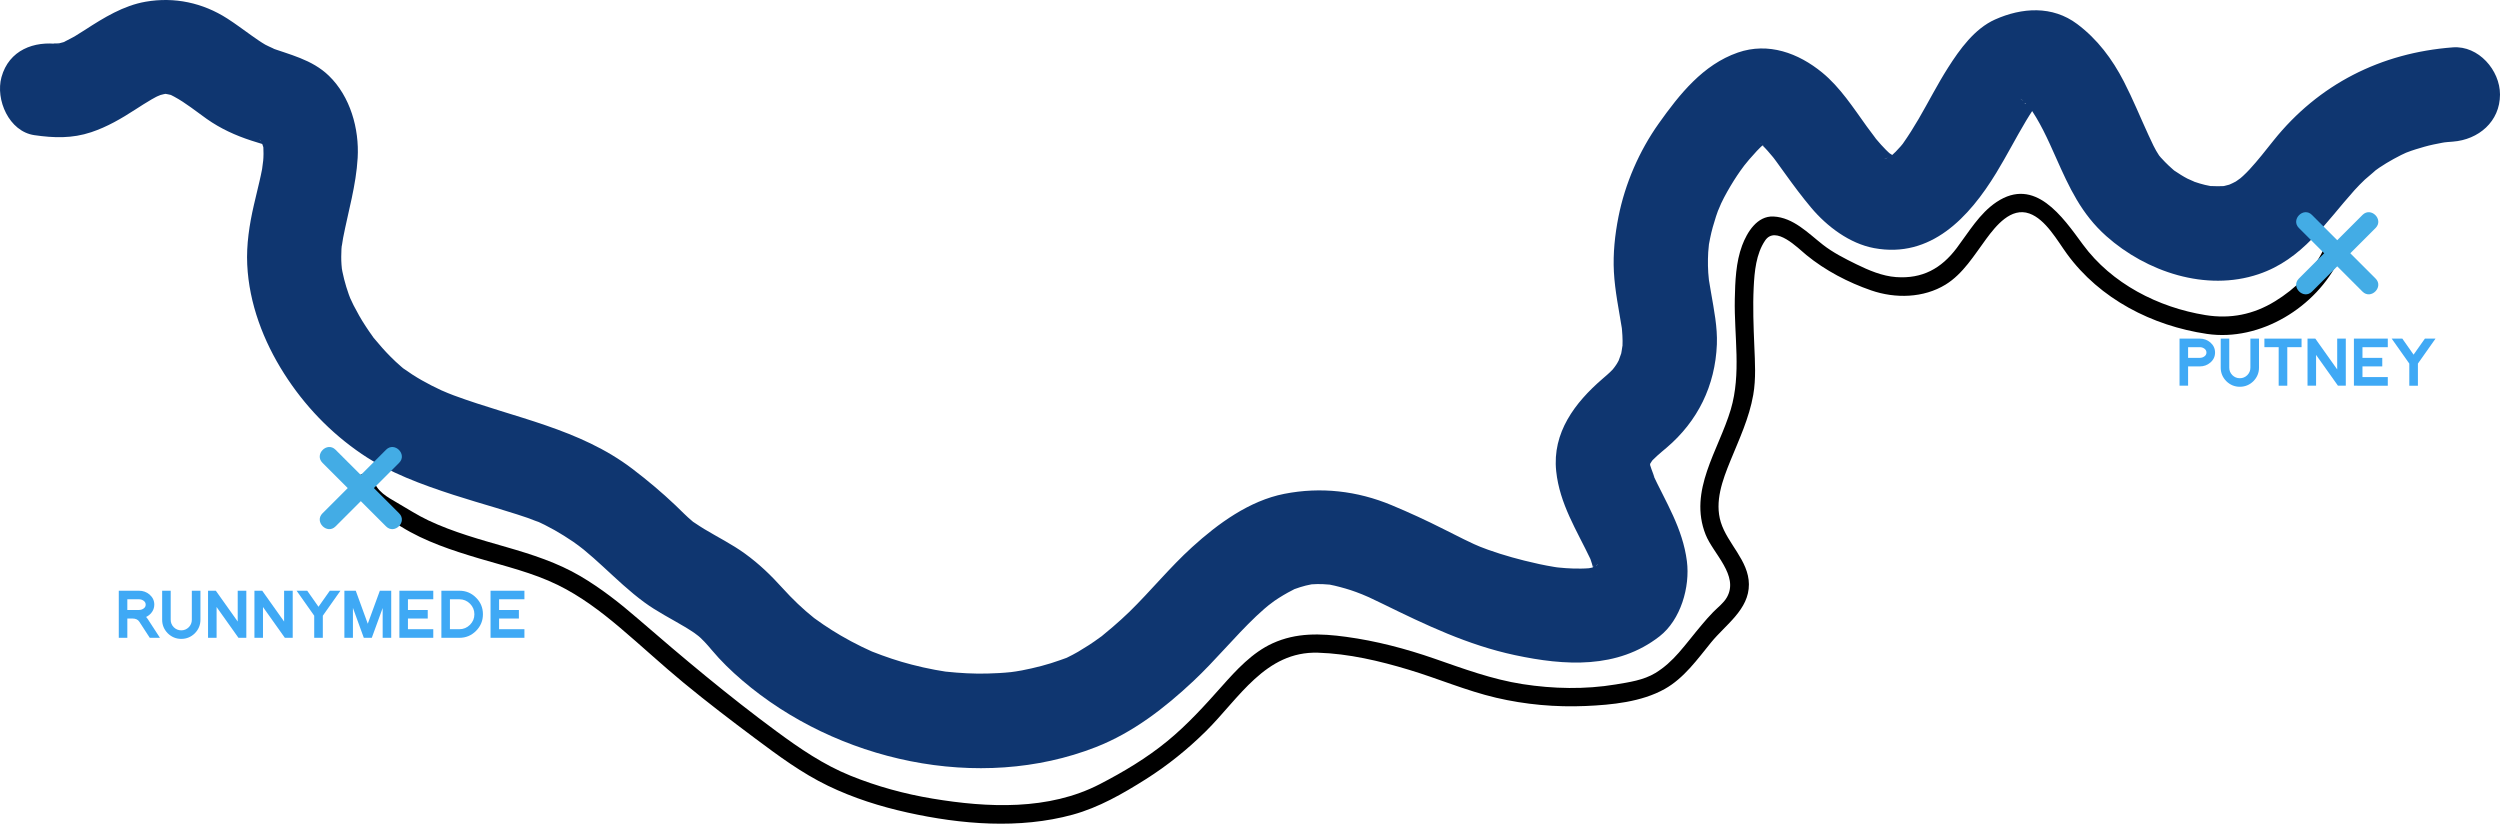 <?xml version="1.0" encoding="utf-8"?>
<!-- Generator: Adobe Illustrator 16.0.4, SVG Export Plug-In . SVG Version: 6.00 Build 0)  -->
<!DOCTYPE svg PUBLIC "-//W3C//DTD SVG 1.1//EN" "http://www.w3.org/Graphics/SVG/1.1/DTD/svg11.dtd">
<svg version="1.1" xmlns="http://www.w3.org/2000/svg" xmlns:xlink="http://www.w3.org/1999/xlink" x="0px" y="0px"
	 width="1352.184px" height="445.517px" viewBox="0 0 1352.184 445.517" enable-background="new 0 0 1352.184 445.517"
	 xml:space="preserve">
<g id="Layer_2">
	<g>
		<g>
			<path fill="#0F3670" d="M1326.684,25.618c-38.853,2.929-72.575,19.894-97.004,50.404c-4.246,5.304-8.389,10.676-13.006,15.667
				c-2.232,2.414-4.654,4.63-7.188,6.721c5.45-4.497,1.2-1.108-0.154-0.256c-1.511,0.951-8.264,3.648-1.348,0.992
				c-1.614,0.62-3.299,1.03-4.976,1.439c-5.999,1.465,5.913-0.395-0.555,0.065c-1.976,0.141-3.962,0.062-5.938-0.01
				c-6.649-0.243,5.513,1.09-1.026-0.036c-3.873-0.667-7.629-1.891-11.3-3.265c5.996,2.245,0.035-0.163-1.048-0.721
				c-2.337-1.203-4.547-2.636-6.729-4.094c-5.496-3.669,3.98,3.42-1.074-0.831c-1.508-1.268-2.907-2.656-4.303-4.042
				c-1.395-1.384-2.671-2.88-3.944-4.374c3.21,3.765,1.454,1.932,0.749,0.887c-2.307-3.42-4.018-7.274-5.738-11.009
				c-4.474-9.71-8.489-19.616-13.395-29.125c-6.249-12.114-14.261-22.824-25.197-31.026c-13.434-10.076-29.909-8.956-44.446-2.454
				c-11.083,4.958-19.093,16.129-25.385,26.005c-5.747,9.02-10.589,18.599-15.974,27.833c-2.63,4.51-5.408,8.931-8.416,13.199
				c-1.041,1.477-4.044,5.293,1.017-1.197c-0.737,0.945-1.513,1.857-2.291,2.768c-1.717,2.01-3.597,3.87-5.576,5.619
				c-3.341,2.952,5.385-3.924,1.816-1.4c-0.829,0.586-1.71,1.093-2.591,1.596c-1.826,1.042-5.578,2.164,2.521-0.95
				c-0.899,0.346-1.836,0.576-2.77,0.802c-4.155,1.009,7.253-0.664,2.958-0.44c-2.073,0.108-6.277-0.62,2.802,0.641
				c-1.049-0.146-2.072-0.438-3.089-0.724c-3.847-1.084,6.487,3.275,0.729,0.293c-1.163-0.603-2.258-1.331-3.351-2.05
				c-4.393-2.889,4.928,4.079,1.268,0.989c-1.903-1.606-3.625-3.424-5.306-5.255c-1.796-1.955-3.458-4.033-5.1-6.118
				c5.474,6.951-1.328-1.953-2.617-3.74c-7.3-10.121-14.38-21.179-24.115-29.16c-12.866-10.547-29.124-16.573-45.642-10.837
				c-18.858,6.549-31.567,22.607-42.745,38.327c-10.588,14.891-18.272,32.607-21.821,50.52c-1.934,9.755-3,19.859-2.467,29.803
				c0.553,10.295,2.709,20.492,4.334,30.655c1.051,6.574-0.603-5.694,0.062,0.879c0.192,1.907,0.253,3.82,0.301,5.735
				c0.049,1.927-0.088,3.849-0.234,5.769c0.51-6.691-0.142-0.406-0.496,1.029c-0.229,0.926-2.744,7.094-0.417,1.93
				c-0.977,2.167-2.245,4.192-3.494,6.208c3.209-5.178,0.426-0.619-0.724,0.596c-1.722,1.818-3.657,3.443-5.551,5.076
				c-14.834,12.799-27.182,29.045-24.992,49.874c1.87,17.792,11.142,32.014,18.642,47.793c2.531,5.325-2.063-5.428-0.043,0.01
				c0.561,1.507,0.979,3.056,1.387,4.607c1.44,5.489-0.414-6.194,0.018-0.582c0.104,1.361,0.016,2.737-0.066,4.097
				c0.475-7.871,0.685-4.445,0.16-2.191c-0.472,2.021-2.364,5.741,1.142-2.12c-0.406,0.911-0.945,1.756-1.482,2.594
				c4.33-6.754,2.733-3.338,0.802-1.527c-3.061,2.87,5.586-3.961,2.033-1.66c-0.843,0.546-1.749,0.987-2.647,1.43
				c8.283-4.075,1.727-0.852-0.95-0.201c-1.099,0.268-2.217,0.451-3.331,0.638c8.596-1.438,4.158-0.552,2.101-0.378
				c-2.884,0.244-5.787,0.231-8.679,0.157c-2.587-0.066-5.17-0.283-7.745-0.532c-1.856-0.18-6.908-0.872,1.558,0.276
				c-1.307-0.177-2.607-0.388-3.908-0.598c-5.465-0.883-10.875-2.088-16.244-3.429c-8.853-2.212-17.621-4.923-26.087-8.333
				c6.081,2.449-0.109-0.13-1.123-0.594c-1.823-0.834-3.626-1.713-5.431-2.588c-3.665-1.777-7.291-3.635-10.926-5.474
				c-9.291-4.701-18.664-9.027-28.28-13.03c-18.529-7.711-38.233-9.965-57.944-6.095c-18.952,3.722-35.891,16.128-49.864,28.82
				c-12.048,10.943-22.344,23.659-33.97,35.031c-2.882,2.818-5.904,5.488-8.945,8.133c-1.683,1.464-3.407,2.879-5.132,4.292
				c-5.808,4.758,3.998-2.904-2.108,1.61c-3.705,2.739-7.585,5.222-11.553,7.559c-1.935,1.14-3.94,2.146-5.95,3.146
				c-2.693,1.235-2.661,1.234,0.099-0.006c-1.232,0.429-2.46,0.868-3.685,1.319c-6.783,2.467-13.805,4.236-20.883,5.613
				c-1.783,0.348-3.578,0.628-5.372,0.909c7.195-1.127,0.968-0.154-0.454-0.001c-4.252,0.458-8.528,0.666-12.802,0.779
				c-7.392,0.195-14.791-0.232-22.141-1.005c-6.412-0.674,5.794,0.885-0.59-0.061c-1.841-0.272-3.673-0.604-5.505-0.934
				c-4.28-0.771-8.518-1.765-12.73-2.843c-7.22-1.85-14.289-4.254-21.222-6.98c-5.954-2.341,5.095,2.258-0.749-0.327
				c-1.694-0.75-3.365-1.553-5.035-2.356c-3.881-1.866-7.66-3.938-11.388-6.092c-3.176-1.834-6.259-3.825-9.305-5.867
				c-1.516-1.017-2.996-2.084-4.475-3.152c-5.087-3.671,4.291,3.46-0.605-0.437c-6.104-4.856-11.731-10.287-16.962-16.064
				c-6.44-7.112-12.586-13.068-20.448-18.776c-6.933-5.034-14.699-8.873-22.019-13.295c-1.716-1.037-3.387-2.144-5.052-3.26
				c-5.6-3.752,3.957,3.416-1.301-0.916c-3.245-2.673-6.166-5.778-9.215-8.669c-7.404-7.017-15.16-13.531-23.278-19.706
				c-28.592-21.75-63.585-27.492-96.518-39.68c-1.876-0.694-3.733-1.438-5.589-2.184c5.967,2.397-0.237-0.153-1.218-0.599
				c-3.611-1.642-7.12-3.491-10.578-5.43c-3.456-1.939-6.761-4.129-9.992-6.418c-5.457-3.866,4.047,3.375-1.107-0.939
				c-2.067-1.73-3.999-3.611-5.906-5.513c-2.994-2.986-5.768-6.194-8.473-9.44c-4.564-5.477,2.973,4.119-1.267-1.661
				c-1.281-1.747-2.477-3.555-3.671-5.362c-2.394-3.623-4.503-7.422-6.494-11.277c-0.378-0.732-3.33-7.301-1.014-1.776
				c-1.109-2.645-2.017-5.366-2.888-8.096c-0.866-2.716-1.506-5.497-2.104-8.281c-0.502-2.948-0.536-2.791-0.102,0.473
				c-0.168-1.409-0.296-2.822-0.385-4.239c-0.217-2.829-0.148-5.669-0.023-8.5c0.087-1.412,0.217-2.82,0.388-4.225
				c-0.681,6.388,0.306-0.737,0.5-1.733c2.832-14.51,7.026-28.438,7.876-43.316c0.901-15.775-4.019-33.207-15.564-44.384
				c-9.19-8.897-21.311-11.398-32.866-15.66c7.035,2.594,0.019-0.25-1.55-1.166c-2.563-1.495-4.993-3.223-7.414-4.934
				c-4.363-3.085-8.609-6.312-13.112-9.196C109.602,1.474,94.333-1.777,78.754,0.932C66.782,3.013,56.126,9.581,46.087,16.094
				c-1.921,1.247-3.86,2.462-5.819,3.647c-1.526,0.924-10.096,5.012-2.929,2.001c-2.063,0.867-4.219,1.451-6.392,1.965
				c4-0.406,4.565-0.486,1.697-0.242c-1.525,0.121-7.337-0.522-0.481,0.466c-13.746-1.982-27.34,3.166-31.368,17.811
				c-3.332,12.115,4.028,29.38,17.811,31.368c10.602,1.529,20.376,1.848,30.728-1.599c8.635-2.875,16.365-7.405,23.941-12.319
				c2.896-1.879,5.804-3.731,8.788-5.47c1.481-0.863,3.01-1.634,4.545-2.395c-6.178,3.063-1.326,0.572,0.245,0.044
				c1.525-0.513,7.313-1.316,0.526-0.557c1.767-0.198,3.55-0.073,5.315,0.053c-6.992-0.5-1.995-0.039-0.137,0.521
				c2.594,0.95,2.135,0.726-1.375-0.671c1.033,0.492,2.048,1.017,3.047,1.576c6.233,3.354,11.798,7.927,17.561,12.001
				c7.423,5.248,15.565,8.969,24.214,11.772c2.857,0.926,5.744,1.741,8.577,2.743c-6.934-2.452-2.733-1.186-0.976-0.227
				c4.45,2.429-4.456-4.138-0.739-0.54c-4.446-4.304-1.688-2.337-0.439-0.017c-3.077-5.716-0.496-0.375-0.072,1.346
				c1.671,6.788-0.249-5.2,0.126,1.719c0.154,2.854-0.081,5.724-0.331,8.564c0.555-6.291-0.207,0.815-0.392,1.825
				c-0.397,2.166-0.893,4.315-1.376,6.463c-0.969,4.311-2.058,8.595-3.051,12.901c-2.432,10.541-4.127,21.46-3.61,32.295
				c1.004,21.015,8.728,41.311,19.949,58.937c10.989,17.261,25.081,31.976,41.977,43.473c14.922,10.153,32.537,16.562,49.594,22.109
				c7.647,2.486,15.375,4.722,23.075,7.038c3.807,1.146,7.603,2.323,11.389,3.536c1.873,0.6,3.735,1.229,5.598,1.859
				c1.052,0.356,9.715,3.792,3.93,1.319c7.32,3.129,14.22,7.151,20.795,11.618c1.602,1.088,3.157,2.242,4.711,3.395
				c-5.161-3.824,0.107,0.145,0.955,0.837c3.617,2.953,7.084,6.086,10.521,9.244c7.296,6.704,14.197,13.327,22.212,19.229
				c6.942,5.112,14.742,9,22.123,13.419c1.69,1.011,3.338,2.087,4.98,3.173c0.927,0.613,6.009,4.688,1.149,0.735
				c3.082,2.508,5.714,5.453,8.252,8.492c4.988,5.973,10.609,11.396,16.513,16.453c50.95,43.639,127.972,60.906,191.352,36.071
				c20-7.838,37.158-21.139,52.722-35.749c11.854-11.128,22.127-23.817,33.915-35.021c2.817-2.678,5.766-5.207,8.783-7.654
				c-4.983,4.041,0.094,0.05,1.028-0.604c1.574-1.103,3.214-2.106,4.854-3.106c1.644-1.002,3.353-1.889,5.061-2.771
				c5.806-3-5.118,1.856,1.019-0.535c1.971-0.768,4.006-1.336,6.043-1.893c1.321-0.335,2.653-0.622,3.995-0.86
				c-3.47,0.397-3.749,0.457-0.836,0.178c1.957-0.171,3.926-0.142,5.887-0.116c1.281,0.018,7.866,0.718,0.987-0.209
				c3.894,0.524,7.716,1.519,11.485,2.6c3.849,1.105,7.599,2.545,11.311,4.034c-5.898-2.366,0.434,0.256,1.364,0.679
				c2.486,1.131,4.94,2.333,7.394,3.534c23.395,11.452,46.068,22.337,71.643,27.786c26.945,5.741,55.331,7.576,78.145-10.171
				c11.479-8.93,16.577-26.728,14.802-40.649c-2.275-17.841-11.416-31.927-18.868-47.869c3.241,6.934-0.663-2.44-1.183-4.564
				c-1.341-5.471,0.416,6.208,0.122,0.629c-0.106-2.011,0.99-6.701-0.342,0.565c0.309-1.682,2.477-6.327-0.345-0.201
				c0.607-1.319,4.089-5.958,0.047-0.917c2.712-3.382,6.208-6.164,9.498-8.953c16.983-14.397,26.398-33.676,27.282-55.976
				c0.368-9.301-1.577-18.76-3.136-27.888c-0.335-1.962-0.669-3.924-0.992-5.888c-1.112-6.766,0.606,5.634-0.197-1.273
				c-0.572-4.921-0.626-9.854-0.358-14.796c0.059-1.082,0.858-8.1-0.038-1.52c0.278-2.04,0.679-4.06,1.078-6.078
				c0.792-3.994,1.937-7.909,3.188-11.779c0.622-1.925,1.354-3.813,2.082-5.7c-2.28,5.901,0.228-0.346,0.684-1.313
				c2.023-4.29,4.415-8.397,6.92-12.42c1.084-1.739,2.247-3.426,3.409-5.112c0.517-0.75,4.669-6.254,0.939-1.46
				c2.532-3.254,5.252-6.364,8.051-9.39c1.219-1.319,2.534-2.541,3.856-3.755c4.265-3.917-4.646,3.21-0.26,0.165
				c1.113-0.773,2.309-1.409,3.508-2.035c-6.856,3.579-2.983,1.197-0.541,0.636c-7.388,1.699-5.16,0.545-2.579,0.558
				c4.397,0.021-7.028-1.32-2.769-0.312c2.023,0.479,5.462,2.43-2.251-1.124c0.97,0.447,1.878,1.019,2.783,1.581
				c1.651,1.025,4.769,3.888-1.563-1.303c0.916,0.751,1.771,1.574,2.626,2.391c2.137,2.04,4.06,4.301,5.94,6.574
				c1.09,1.318,4.117,5.327-0.677-0.943c0.835,1.091,1.646,2.198,2.461,3.304c1.654,2.246,3.273,4.52,4.902,6.784
				c4.468,6.209,9.046,12.365,13.972,18.219c8.509,10.11,20.735,19.353,33.973,21.823c30.777,5.743,51.458-16.697,66.082-40.647
				c5.654-9.261,10.593-18.938,16.161-28.25c1.185-1.982,2.425-3.93,3.702-5.854c0.596-0.896,1.219-1.773,1.846-2.648
				c2.545-3.558-4.201,5.26-1.524,1.975c1.139-1.398,2.391-2.693,3.716-3.914c2.853-2.63-5.826,4.197-1.833,1.449
				c1.937-1.333,7.154-3.165-1.083,0.021c0.93-0.36,1.906-0.567,2.879-0.767c-7.795,1.6-5.623,0.615-3.084,0.708
				c-7.736-0.284-5.801-0.961-3.242-0.251c3.935,1.092-6.393-3.03-2.706-1.128c0.856,0.442,1.651,0.999,2.441,1.546
				c-6.704-4.64-3.636-2.853-2.029-1.372c0.796,0.733,1.527,1.537,2.259,2.333c4.224,4.6-2.973-4.167-0.389-0.665
				c6.417,8.699,10.891,18.836,15.266,28.661c7.161,16.078,13.627,30.29,27.196,42.354c21.651,19.249,53.879,30.122,82.266,20.568
				c23.895-8.042,36.056-27.73,51.96-45.476c1.771-1.975,3.658-3.838,5.565-5.679c1.092-1.054,9.166-7.636,4.213-3.883
				c4.8-3.637,10.017-6.687,15.38-9.404c1.193-0.59,2.398-1.156,3.614-1.699c-3.035,1.25-3.218,1.347-0.548,0.289
				c3.12-1.213,6.329-2.183,9.548-3.091c3.256-0.919,6.575-1.591,9.899-2.203c2.92-0.458,2.69-0.454-0.687,0.015
				c2.059-0.265,4.129-0.42,6.197-0.576c13.855-1.044,25.5-10.809,25.5-25.5C1352.184,38.009,1340.563,24.572,1326.684,25.618
				L1326.684,25.618z"/>
		</g>
	</g>
</g>
<g id="Path">
	<g>
		<g>
			<path d="M1256.624,135.112c-5.602,11.77-15.053,21.037-26.074,27.81c-11.7,7.191-24.163,9.686-37.652,7.506
				c-25.556-4.129-50.793-17.049-66.292-38.145c-11.076-15.075-25.942-36.894-46.749-22.998
				c-9.165,6.121-15.016,16.233-21.508,24.861c-8.34,11.082-18.59,16.738-32.804,15.721c-7.479-0.535-14.824-3.681-21.468-6.932
				c-6.157-3.013-12.706-6.336-18.121-10.575c-7.952-6.225-15.993-14.725-26.706-15.261c-8.86-0.443-14.303,8.533-16.977,15.664
				c-3.396,9.06-3.771,19.432-3.966,28.996c-0.407,19.93,3.584,40.317-2.185,59.743c-6.569,22.122-23.053,43.834-13.585,67.681
				c4.08,10.278,18.116,22.073,11.53,33.832c-1.756,3.136-4.924,5.47-7.415,7.997c-2.209,2.241-4.266,4.633-6.297,7.034
				c-4.162,4.92-8.04,10.069-12.289,14.918c-3.747,4.275-7.865,8.103-12.738,11.056c-6.396,3.876-14.173,4.97-21.426,6.178
				c-16.56,2.758-33.767,2.395-50.319-0.174c-16.611-2.577-32.033-8.34-47.825-13.815c-15.512-5.378-31.437-9.569-47.719-11.775
				c-13.783-1.868-26.853-2.36-39.734,3.512c-10.981,5.005-19.604,14.428-27.474,23.283c-9.33,10.496-18.608,20.726-29.498,29.659
				c-11.165,9.159-23.677,16.611-36.476,23.231c-27.694,14.324-60.571,12.802-90.479,7.822c-15.147-2.522-30.029-6.591-44.266-12.35
				c-14.723-5.956-27.549-14.75-40.254-24.119c-26.015-19.184-50.496-39.756-74.913-60.891c-9.737-8.427-19.895-16.411-31.01-22.952
				c-12.47-7.338-26.076-11.689-39.897-15.683c-14.335-4.143-28.795-8.081-42.331-14.473c-5.904-2.787-11.36-6.355-17.003-9.614
				c-5.041-2.912-11.004-6.148-12.577-12.178c-1.626-6.235-11.272-3.588-9.643,2.658c3.056,11.715,15.096,16.679,24.478,22.519
				c12.861,8.007,27.57,12.836,41.997,17.136c14.421,4.298,29.165,7.749,42.742,14.396c12.28,6.012,23.236,14.298,33.636,23.09
				c11.58,9.79,22.672,20.126,34.375,29.777c12.639,10.422,25.666,20.376,38.794,30.173c12.632,9.427,25.108,18.695,39.354,25.58
				c13.66,6.602,28.218,11.195,43.003,14.473c28.911,6.409,60.496,9.051,89.351,1.136c14.111-3.87,27.21-11.394,39.502-19.162
				c11.73-7.413,22.6-16.171,32.465-25.92c17.953-17.74,32.205-43.405,60.707-42.515c16.64,0.52,33.162,4.423,49.036,9.199
				c15.887,4.78,31.085,11.366,47.276,15.161c15.817,3.707,32.183,5.171,48.402,4.472c14.154-0.609,30.213-2.169,42.772-9.2
				c10.459-5.856,17.694-16.071,25.094-25.171c7.865-9.669,20.575-17.802,20.462-31.486c-0.106-12.844-11.591-21.902-15.19-33.551
				c-3.447-11.152,0.949-22.84,5.141-33.127c4.783-11.741,10.198-23.155,12.398-35.744c1.529-8.747,0.942-17.642,0.58-26.46
				c-0.434-10.571-0.854-21.152-0.335-31.728c0.418-8.499,1.271-18.08,6.184-25.311c5.656-8.325,17.526,3.921,22.298,7.837
				c10.208,8.378,22.62,14.849,35.076,19.151c13.009,4.493,28.31,4.174,40.243-3.154c9.438-5.795,15.516-15.972,21.942-24.665
				c5.261-7.116,13.4-17.311,23.372-13.765c8.811,3.132,15.152,14.748,20.33,21.847c17.797,24.403,46.137,38.91,75.71,43.271
				c28.826,4.251,59.214-14.466,71.578-40.444C1268.014,134.368,1259.394,129.291,1256.624,135.112L1256.624,135.112z"/>
		</g>
	</g>
</g>
<g id="Runnymede">
	<g>
		<g>
			<path fill="#43ACE5" d="M174.406,250.314c11.472,11.472,22.944,22.944,34.416,34.416c4.564,4.564,11.635-2.507,7.071-7.07
				c-11.472-11.473-22.944-22.944-34.416-34.417C176.913,238.679,169.842,245.75,174.406,250.314L174.406,250.314z"/>
		</g>
	</g>
	<g>
		<g>
			<path fill="#43ACE5" d="M181.477,284.729c11.472-11.472,22.944-22.944,34.416-34.416c4.563-4.564-2.507-11.635-7.071-7.071
				c-11.472,11.472-22.944,22.944-34.416,34.417C169.842,282.223,176.913,289.294,181.477,284.729L181.477,284.729z"/>
		</g>
	</g>
	<g>
		<path fill="#3FA9F5" d="M1195.517,196.103c-1.609,1.383-3.514,2.074-5.712,2.074h-6.324v10.438h-4.624v-25.466h10.948
			c2.176,0,4.068,0.68,5.678,2.04c1.723,1.496,2.584,3.321,2.584,5.474C1198.067,192.839,1197.217,194.653,1195.517,196.103z
			 M1192.321,188.589c-0.726-0.544-1.563-0.816-2.516-0.816h-6.324v5.78h6.324c0.952,0,1.79-0.272,2.516-0.816
			c0.726-0.521,1.088-1.212,1.088-2.074C1193.409,189.802,1193.046,189.111,1192.321,188.589z"/>
		<path fill="#3FA9F5" d="M1218.806,206.167c-2.062,2.017-4.511,3.026-7.344,3.026c-2.812,0-5.248-1.009-7.311-3.026
			c-2.018-2.062-3.025-4.499-3.025-7.31v-15.708h4.624v15.708c0,1.564,0.555,2.913,1.666,4.046c1.133,1.111,2.481,1.666,4.046,1.666
			c1.563,0,2.912-0.555,4.046-1.666c1.11-1.133,1.666-2.482,1.666-4.046v-15.708h4.658v15.708
			C1221.833,201.668,1220.824,204.105,1218.806,206.167z"/>
		<path fill="#3FA9F5" d="M1237.132,187.773v20.842h-4.658v-20.842h-7.719v-4.624h20.095v4.624H1237.132z"/>
		<path fill="#3FA9F5" d="M1264.536,208.615l-11.832-16.66v16.66h-4.624v-25.466h4.216l11.832,16.66v-16.66h4.658v25.466H1264.536z"
			/>
		<path fill="#3FA9F5" d="M1273.171,208.615v-25.466h18.326v4.624h-13.702v5.78h10.71v4.624h-10.71v5.78h13.702v4.658H1273.171z"/>
		<path fill="#3FA9F5" d="M1307.784,196.647v11.968h-4.658v-11.968l-9.521-13.498h5.746l6.086,8.67l6.12-8.67h5.746
			L1307.784,196.647z"/>
	</g>
	<g>
		<path fill="#3FA9F5" d="M81.007,344.979l-5.678-8.737c-0.726-1.134-1.961-1.7-3.706-1.7h-2.754v10.438h-4.624v-25.466h10.948
			c2.176,0,4.068,0.681,5.678,2.04c1.722,1.496,2.584,3.321,2.584,5.475c0,1.723-0.578,3.264-1.734,4.624
			c-0.794,0.884-1.689,1.563-2.686,2.039c0.204,0.228,0.408,0.482,0.612,0.766c0.204,0.283,0.419,0.584,0.646,0.9h-0.034
			l6.256,9.622H81.007z M77.708,324.953c-0.726-0.544-1.564-0.816-2.516-0.816h-6.324v5.78h6.324c0.952,0,1.79-0.272,2.516-0.816
			c0.725-0.521,1.088-1.212,1.088-2.073S78.434,325.475,77.708,324.953z"/>
		<path fill="#3FA9F5" d="M105.384,342.531c-2.063,2.017-4.511,3.025-7.344,3.025c-2.811,0-5.248-1.009-7.31-3.025
			c-2.018-2.062-3.026-4.499-3.026-7.311v-15.708h4.624v15.708c0,1.564,0.555,2.913,1.666,4.046
			c1.133,1.111,2.482,1.666,4.046,1.666c1.564,0,2.912-0.555,4.046-1.666c1.11-1.133,1.666-2.481,1.666-4.046v-15.708h4.658v15.708
			C108.41,338.032,107.401,340.469,105.384,342.531z"/>
		<path fill="#3FA9F5" d="M128.98,344.979l-11.832-16.659v16.659h-4.624v-25.466h4.216l11.832,16.66v-16.66h4.658v25.466H128.98z"/>
		<path fill="#3FA9F5" d="M154.072,344.979l-11.832-16.659v16.659h-4.624v-25.466h4.216l11.832,16.66v-16.66h4.658v25.466H154.072z"
			/>
		<path fill="#3FA9F5" d="M174.607,333.011v11.968h-4.658v-11.968l-9.52-13.498h5.746l6.086,8.67l6.12-8.67h5.746L174.607,333.011z"
			/>
		<path fill="#3FA9F5" d="M206.975,344.979v-16.115l-5.882,16.115h-4.318l-5.882-16.184v16.184h-4.624v-25.466h6.154l6.494,17.851
			l6.528-17.851h6.154v25.466H206.975z"/>
		<path fill="#3FA9F5" d="M216.019,344.979v-25.466h18.326v4.624h-13.702v5.78h10.71v4.624h-10.71v5.78h13.702v4.657H216.019z"/>
		<path fill="#3FA9F5" d="M257.465,341.239c-2.494,2.493-5.485,3.739-8.976,3.739h-9.758v-25.466h9.758
			c3.513,0,6.505,1.247,8.976,3.74c2.493,2.448,3.74,5.44,3.74,8.976C261.206,335.742,259.958,338.746,257.465,341.239z
			 M254.202,326.517c-1.61-1.586-3.514-2.38-5.712-2.38h-5.134v16.185h5.134c2.199,0,4.103-0.794,5.712-2.381
			c1.586-1.586,2.38-3.49,2.38-5.712C256.582,330.008,255.788,328.104,254.202,326.517z"/>
		<path fill="#3FA9F5" d="M265.319,344.979v-25.466h18.326v4.624h-13.702v5.78h10.71v4.624h-10.71v5.78h13.702v4.657H265.319z"/>
	</g>
</g>
<g id="Putney">
	<g>
		<g>
			<path fill="#43ACE5" d="M1243.406,123.314c11.472,11.472,22.943,22.943,34.416,34.416c4.563,4.563,11.635-2.507,7.07-7.071
				c-11.472-11.472-22.943-22.943-34.416-34.416C1245.913,111.679,1238.841,118.75,1243.406,123.314L1243.406,123.314z"/>
		</g>
	</g>
	<g>
		<line fill="#3FA9F5" x1="1246.941" y1="154.194" x2="1281.357" y2="119.778"/>
		<g>
			<path fill="#43ACE5" d="M1250.476,157.73c11.473-11.472,22.944-22.944,34.416-34.416c4.564-4.564-2.507-11.635-7.07-7.071
				c-11.473,11.472-22.944,22.944-34.416,34.416C1238.841,155.223,1245.913,162.293,1250.476,157.73L1250.476,157.73z"/>
		</g>
	</g>
	<g>
	</g>
	<g>
	</g>
	<g>
	</g>
	<g>
	</g>
	<g>
	</g>
	<g>
	</g>
	<g>
	</g>
	<g>
	</g>
	<g>
	</g>
	<g>
	</g>
	<g>
	</g>
	<g>
	</g>
	<g>
	</g>
	<g>
	</g>
	<g>
	</g>
</g>
</svg>
